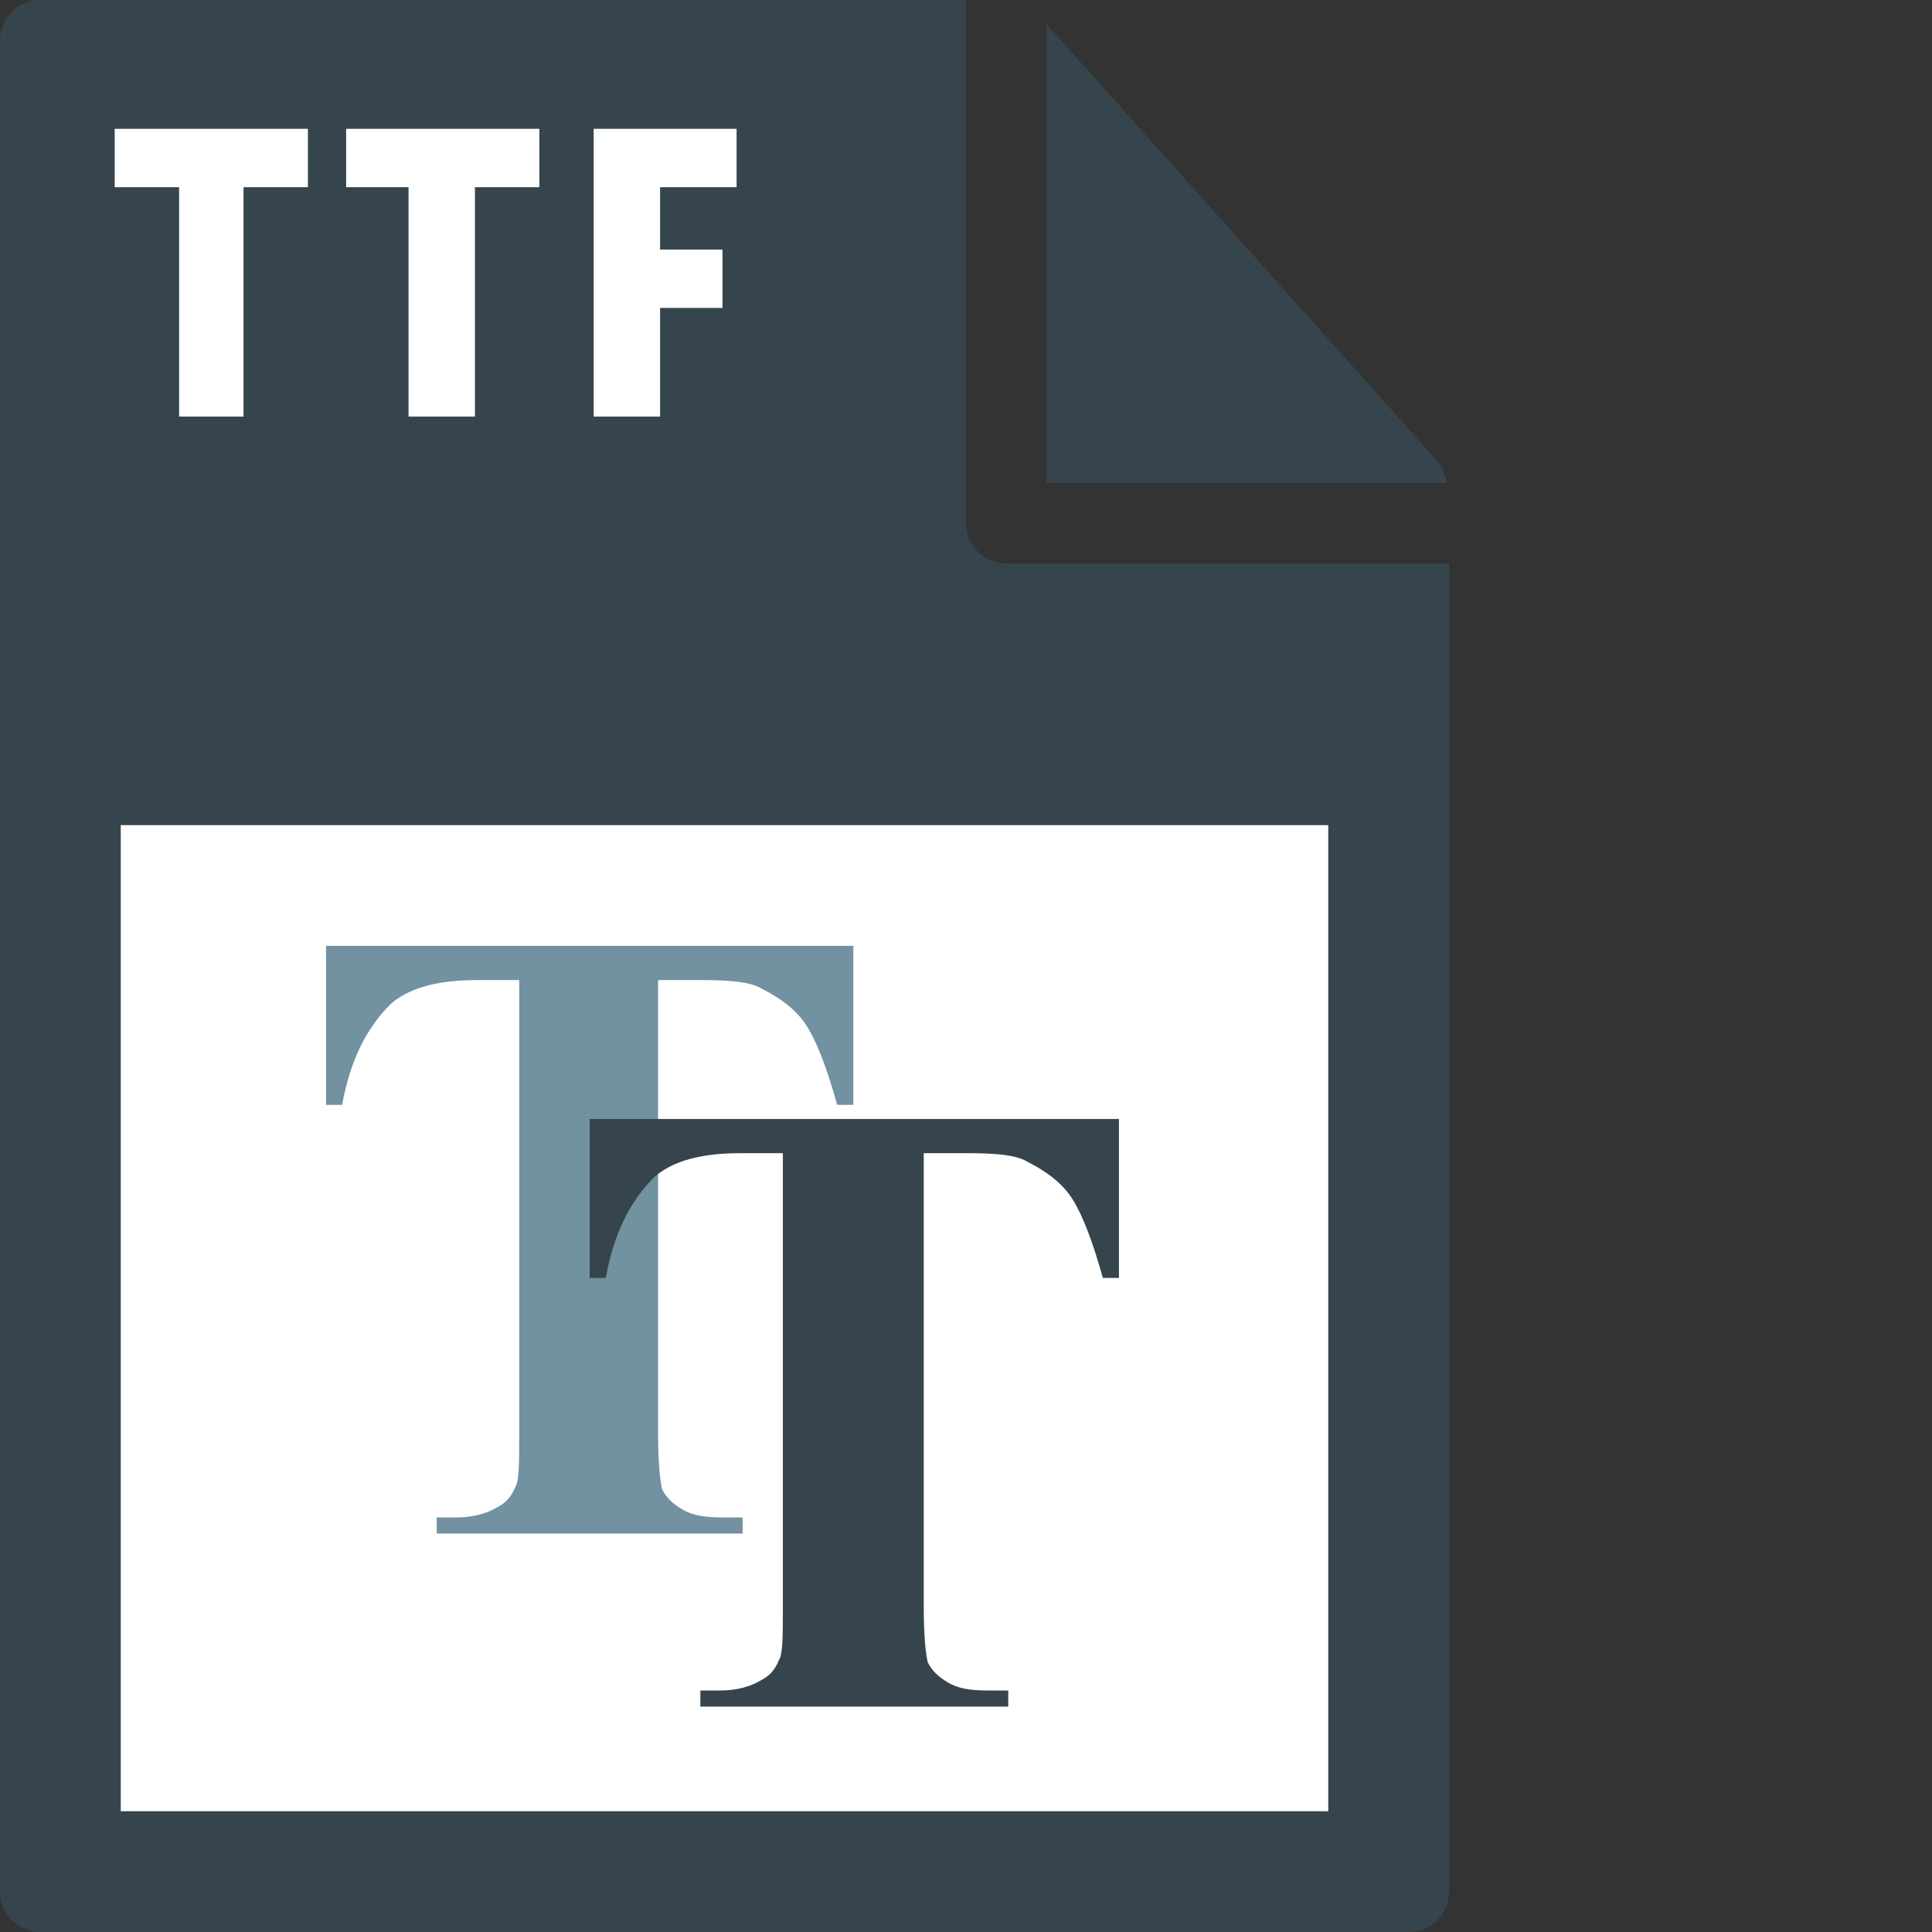 <svg id="Layer_1" xmlns="http://www.w3.org/2000/svg" viewBox="0 0 96 96"><rect x="0" y="0" width="96" height="96" fill="#333333" stroke="none"/><style>.st0{fill:#36454d}</style><path class="st0" d="M0 2v92c0 1.1.9 2 2 2h68c1.1 0 2-.9 2-2V28H50c-1.1 0-2-.9-2-2V0H2C.9 0 0 .9 0 2z"/><path class="st0" d="M71.9 24c-.1-.4-.2-.7-.4-1L52 1.2V24h19.9z"/><path d="M6 41h60v49H6zM8.9 9.3H5.7V6.4h9.6v2.9h-3.2v11.4H8.9V9.3zm11.4 0h-3.1V6.4h9.6v2.9h-3.2v11.4h-3.3V9.3zm9.2-2.9h7.1v2.9h-3.8v3.1h3.1v2.9h-3.1v5.4h-3.3V6.4z" fill="#fff"/><path d="M42.4 47v7.9h-.8c-.5-1.8-1-3.1-1.5-3.9s-1.3-1.4-2.3-1.9c-.5-.3-1.5-.4-2.9-.4h-2.2v22.5c0 1.5.1 2.4.2 2.8.2.4.5.7 1 1 .5.3 1.1.4 2 .4h1v.8H21.7v-.8h1c.8 0 1.5-.2 2-.5.4-.2.7-.5.9-1 .2-.3.2-1.2.2-2.7V48.7h-2.1c-2 0-3.4.4-4.3 1.2-1.2 1.2-2 2.8-2.4 5h-.8V47h26.2z" fill="#7291a1"/><path class="st0" d="M55.6 55.6v7.9h-.8c-.5-1.8-1-3.1-1.5-3.9S52 58.2 51 57.7c-.5-.3-1.5-.4-2.9-.4h-2.2v22.5c0 1.5.1 2.4.2 2.8.2.4.5.7 1 1s1.1.4 2 .4h1v.8H34.8V84h1c.8 0 1.5-.2 2-.5.4-.2.7-.5.9-1 .2-.3.2-1.2.2-2.7V57.3h-2.1c-2 0-3.4.4-4.3 1.2-1.2 1.2-2 2.8-2.4 5h-.8v-7.9h26.3z"/></svg>